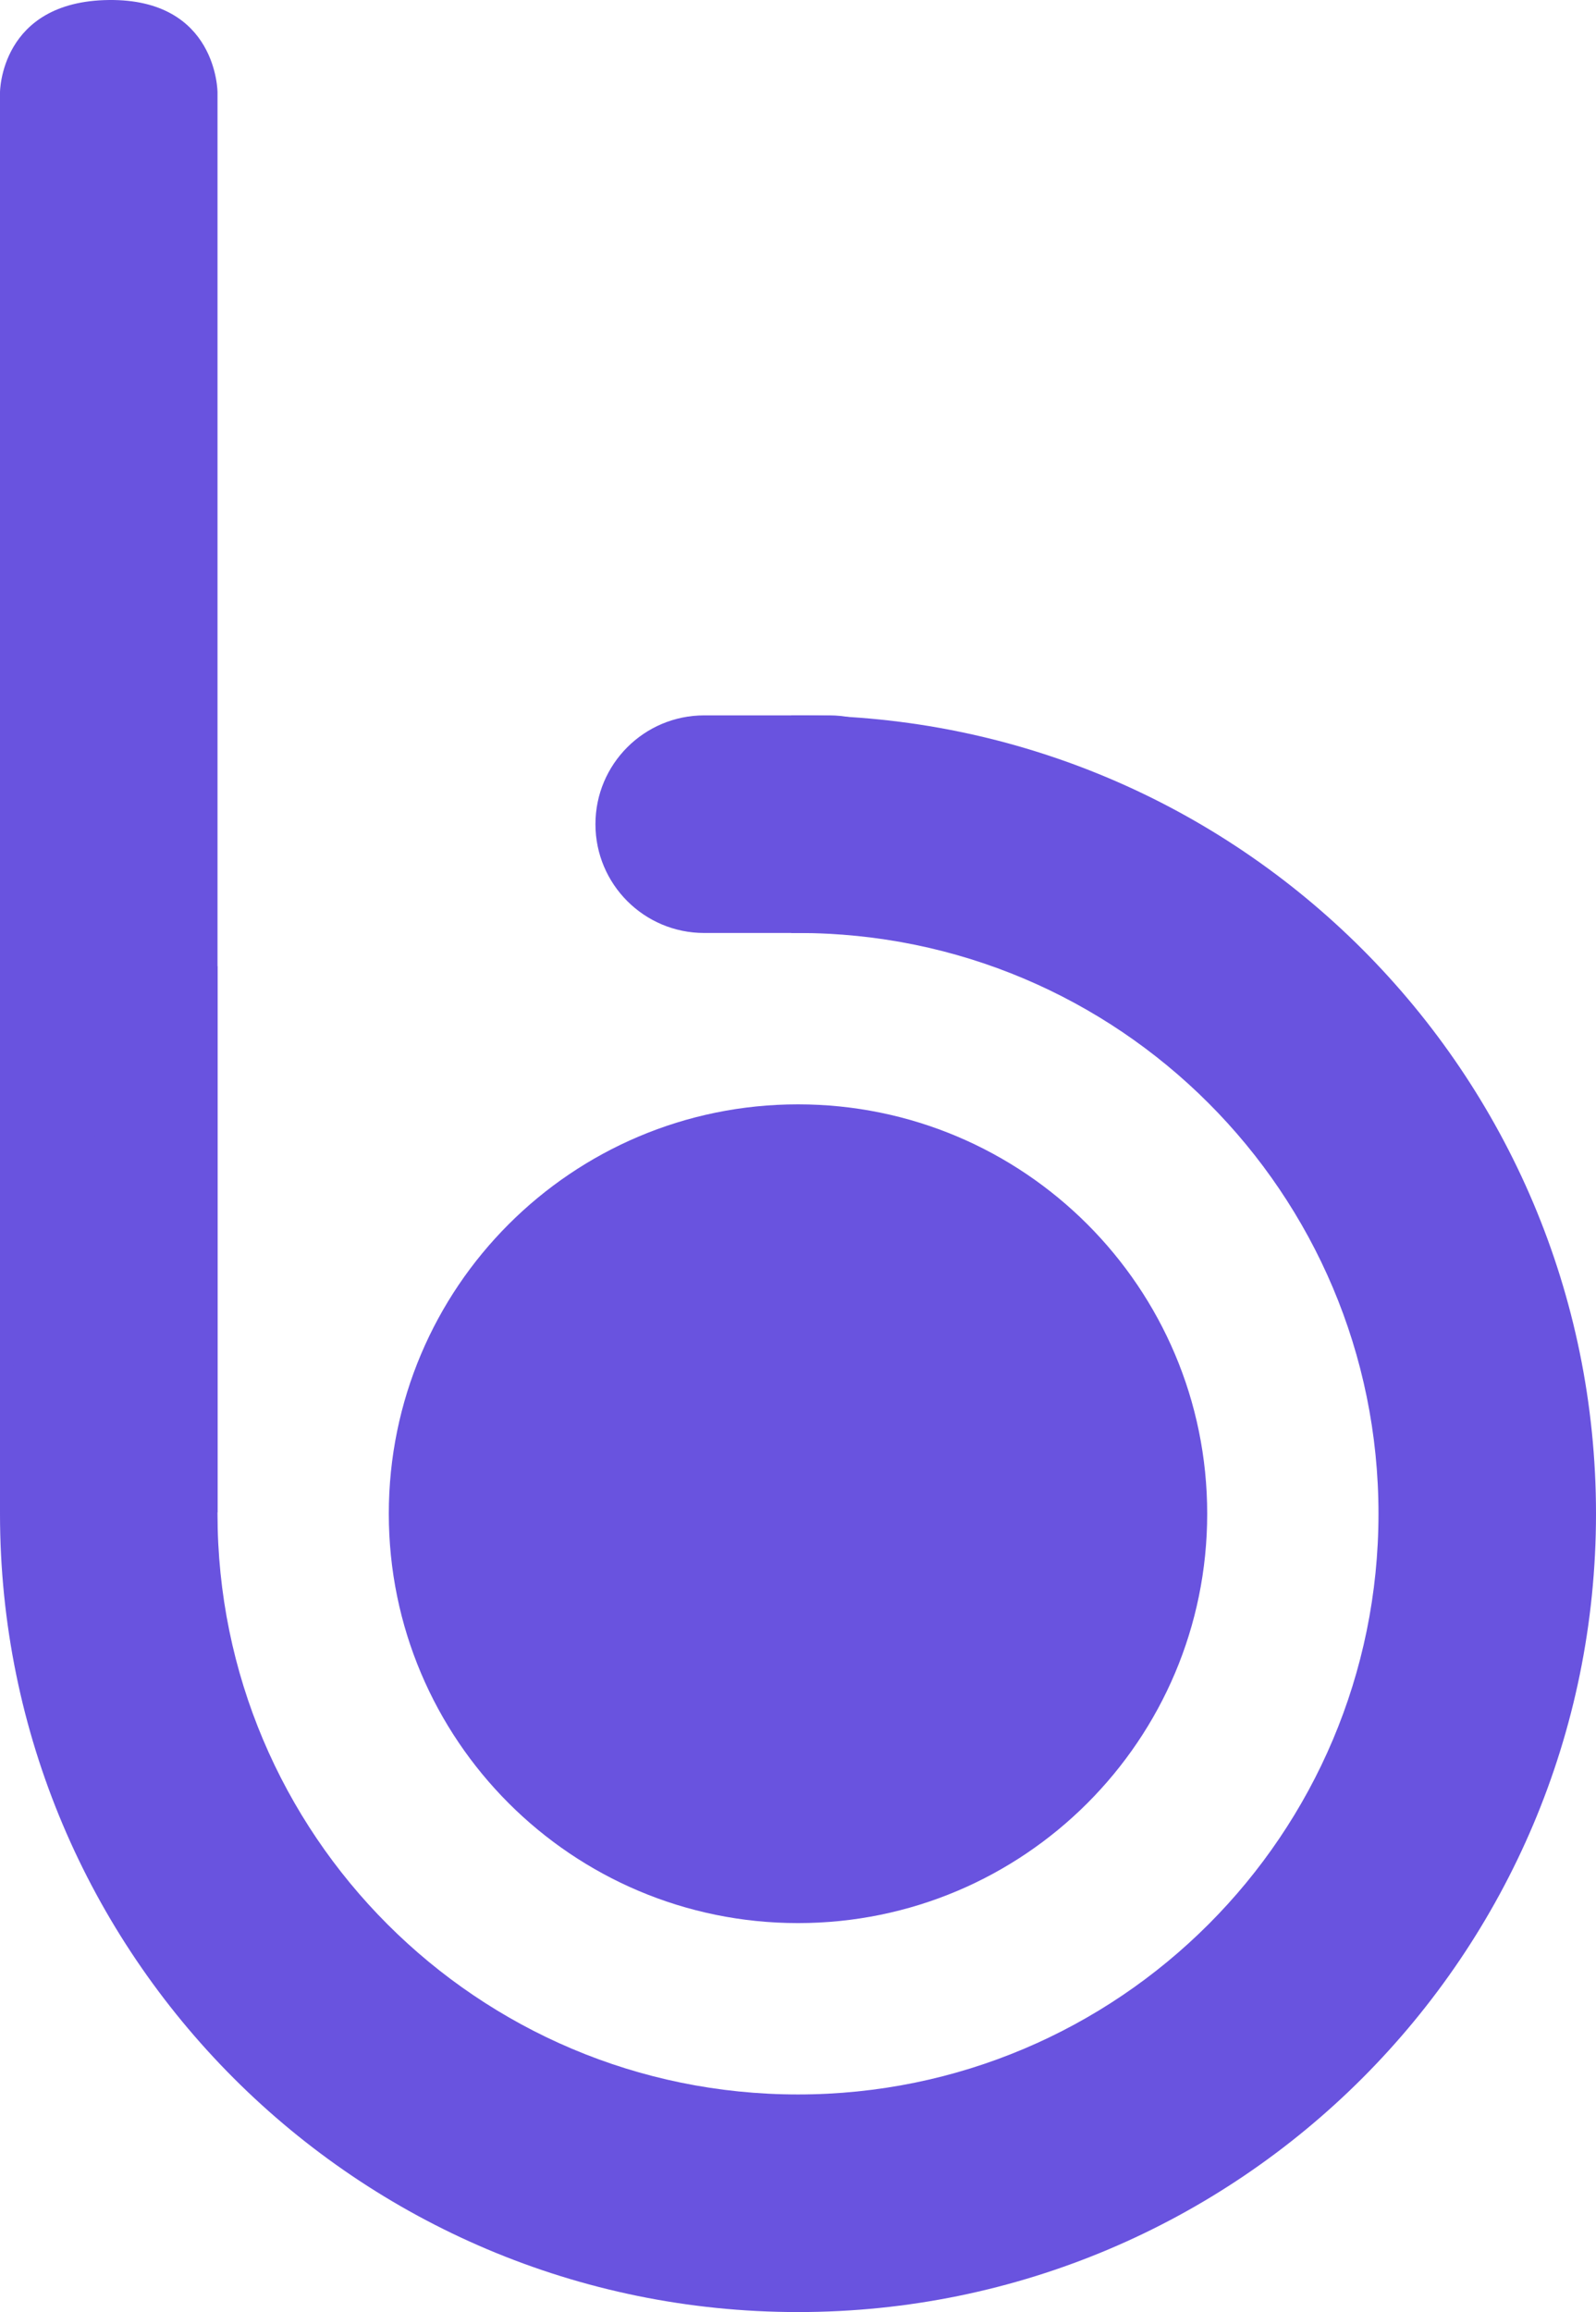 <svg width="587" height="850" viewBox="0 0 587 850" fill="none" xmlns="http://www.w3.org/2000/svg">
<path d="M444 556.5C444 639.619 376.619 707 293.5 707C210.381 707 143 639.619 143 556.5C143 473.381 210.381 406 293.5 406C376.619 406 444 473.381 444 556.5Z" fill="#6953DF"/>
<path d="M0 33.969C0 33.969 2.28882e-05 0.47 40 0.005C80 -0.461 80 33.969 80 33.969V556H0V33.969Z" fill="#6953DF"/>
<path d="M219 303C219 280.909 236.909 263 259 263H305C327.091 263 345 280.909 345 303C345 325.091 327.091 343 305 343H259C236.909 343 219 325.091 219 303Z" fill="#6953DF"/>
<path d="M80 355.104C30.403 407.663 0 478.531 0 556.5C0 718.596 131.404 850 293.5 850C455.596 850 587 718.596 587 556.5C587 394.404 455.596 263 293.5 263C292.666 263 291.833 263.003 291 263.01V343.014C291.832 343.005 292.666 343 293.5 343C411.413 343 507 438.587 507 556.5C507 674.413 411.413 770 293.5 770C175.587 770 80 674.413 80 556.5C80 556.333 80 556.167 80 556V355.104Z" fill="#6953DF"/>
</svg>
